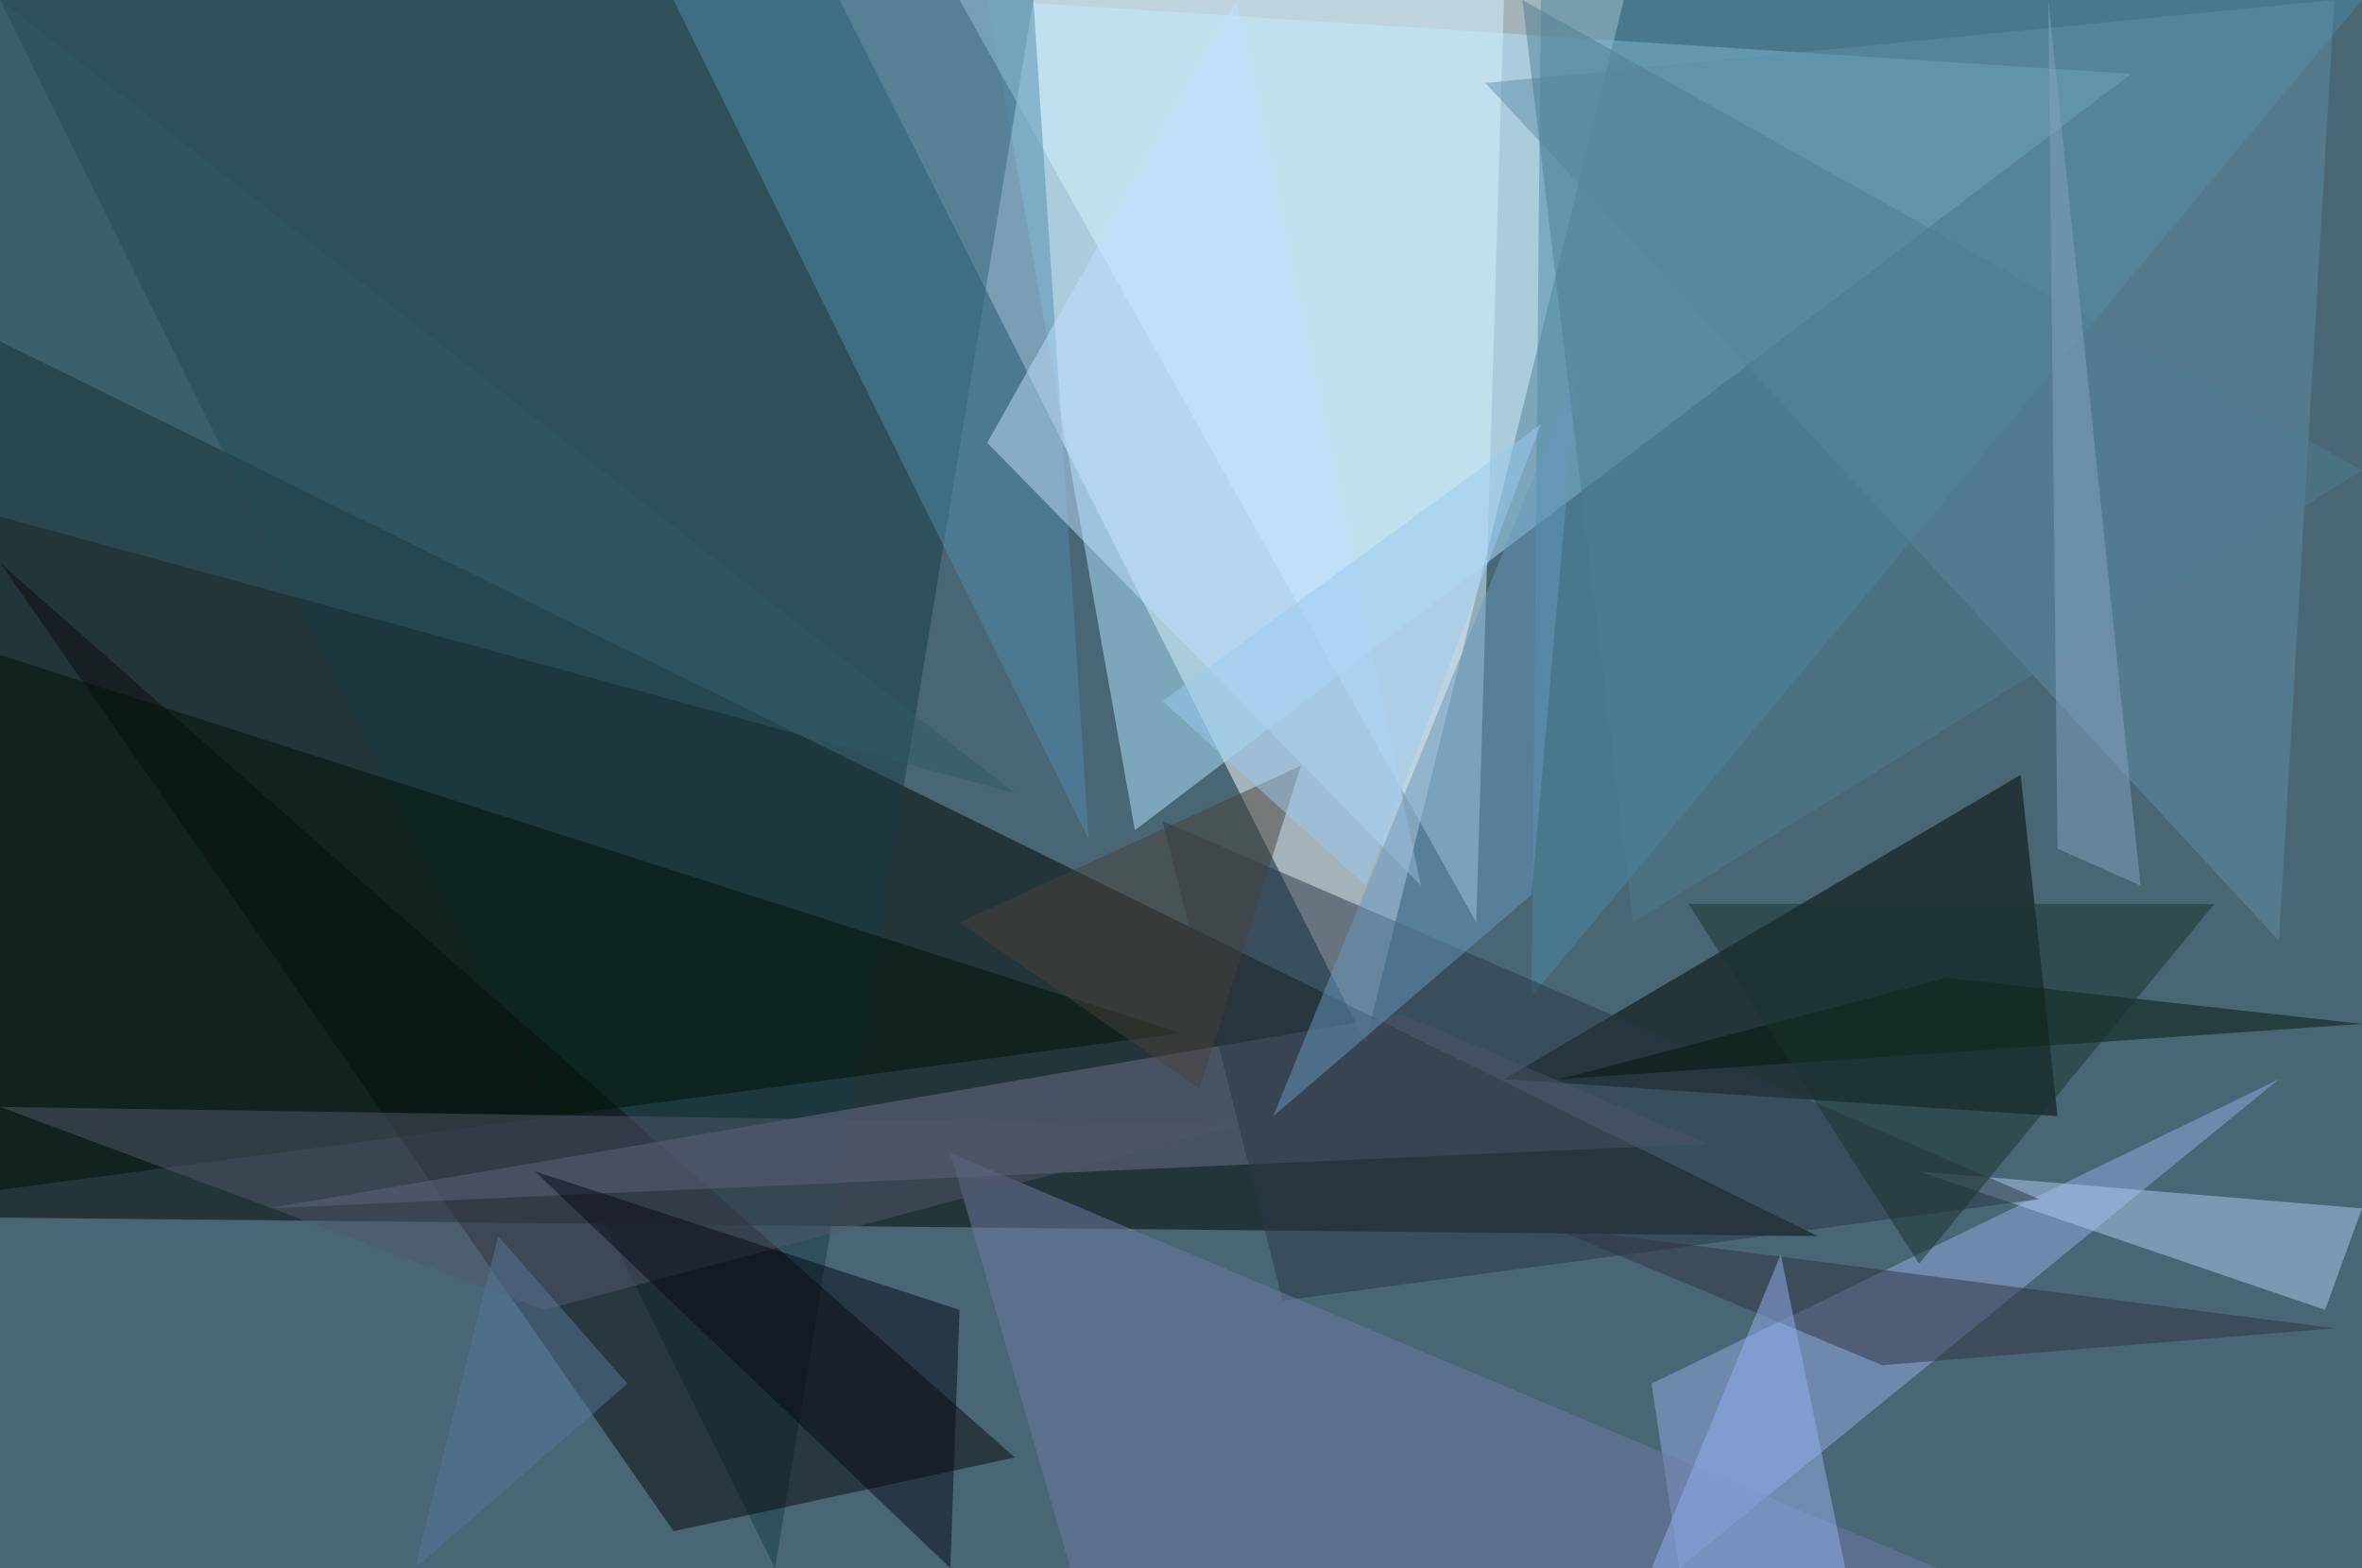 <?xml version="1.0" standalone="no"?>
<svg xmlns="http://www.w3.org/2000/svg" version="1.2" baseProfile="tiny" width="256" height="170" viewBox="0 0 256 170">
<rect x="0" y="0" width="256" height="170" id="0" fill="rgb(73,102,117)" fill-opacity="1" />
<polygon points="148,113 91,0 176,0" id="1" fill="rgb(255,255,255)" fill-opacity="0.502" />
<polygon points="0,37 0,132 197,134" id="2" fill="rgb(0,4,0)" fill-opacity="0.502" />
<polygon points="123,90 231,8 107,0" id="3" fill="rgb(175,230,255)" fill-opacity="0.502" />
<polygon points="223,121 219,84 163,117" id="4" fill="rgb(0,4,0)" fill-opacity="0.502" />
<polygon points="0,0 112,0 84,170" id="5" fill="rgb(21,59,64)" fill-opacity="0.502" />
<polygon points="256,0 167,0 166,108" id="6" fill="rgb(75,137,163)" fill-opacity="0.502" />
<polygon points="110,158 73,166 0,61" id="7" fill="rgb(10,11,13)" fill-opacity="0.502" />
<polygon points="163,0 104,0 160,100" id="8" fill="rgb(216,244,255)" fill-opacity="0.502" />
<polygon points="29,131 152,110 185,124" id="9" fill="rgb(109,112,137)" fill-opacity="0.502" />
<polygon points="128,112 0,129 0,71" id="10" fill="rgb(0,18,5)" fill-opacity="0.502" />
<polygon points="179,150 182,170 247,117" id="11" fill="rgb(149,171,228)" fill-opacity="0.502" />
<polygon points="161,9 253,0 247,102" id="12" fill="rgb(96,141,167)" fill-opacity="0.502" />
<polygon points="73,0 118,91 112,0" id="13" fill="rgb(81,139,173)" fill-opacity="0.502" />
<polygon points="208,127 256,131 252,142" id="14" fill="rgb(178,202,240)" fill-opacity="0.502" />
<polygon points="126,89 221,130 139,141" id="15" fill="rgb(42,54,68)" fill-opacity="0.502" />
<polygon points="210,170 103,125 116,170" id="16" fill="rgb(110,122,164)" fill-opacity="0.502" />
<polygon points="110,86 0,0 0,56" id="17" fill="rgb(47,91,101)" fill-opacity="0.502" />
<polygon points="59,142 0,120 134,122" id="18" fill="rgb(82,86,107)" fill-opacity="0.502" />
<polygon points="104,142 58,127 103,170" id="19" fill="rgb(8,9,24)" fill-opacity="0.502" />
<polygon points="134,0 107,48 154,96" id="20" fill="rgb(191,224,255)" fill-opacity="0.502" />
<polygon points="171,40 138,121 166,97" id="21" fill="rgb(103,151,189)" fill-opacity="0.502" />
<polygon points="256,111 211,106 169,117" id="22" fill="rgb(2,23,9)" fill-opacity="0.502" />
<polygon points="204,148 253,144 168,133" id="23" fill="rgb(48,51,67)" fill-opacity="0.502" />
<polygon points="200,170 193,136 179,170" id="24" fill="rgb(148,175,239)" fill-opacity="0.502" />
<polygon points="130,118 141,83 104,100" id="25" fill="rgb(73,65,57)" fill-opacity="0.502" />
<polygon points="256,51 177,100 165,0" id="26" fill="rgb(78,126,145)" fill-opacity="0.502" />
<polygon points="232,96 223,92 222,0" id="27" fill="rgb(131,163,192)" fill-opacity="0.502" />
<polygon points="167,46 148,96 126,76" id="28" fill="rgb(154,201,240)" fill-opacity="0.502" />
<polygon points="208,137 240,98 183,98" id="29" fill="rgb(24,50,45)" fill-opacity="0.502" />
<polygon points="68,150 45,170 54,134" id="30" fill="rgb(86,118,154)" fill-opacity="0.502" />
</svg>